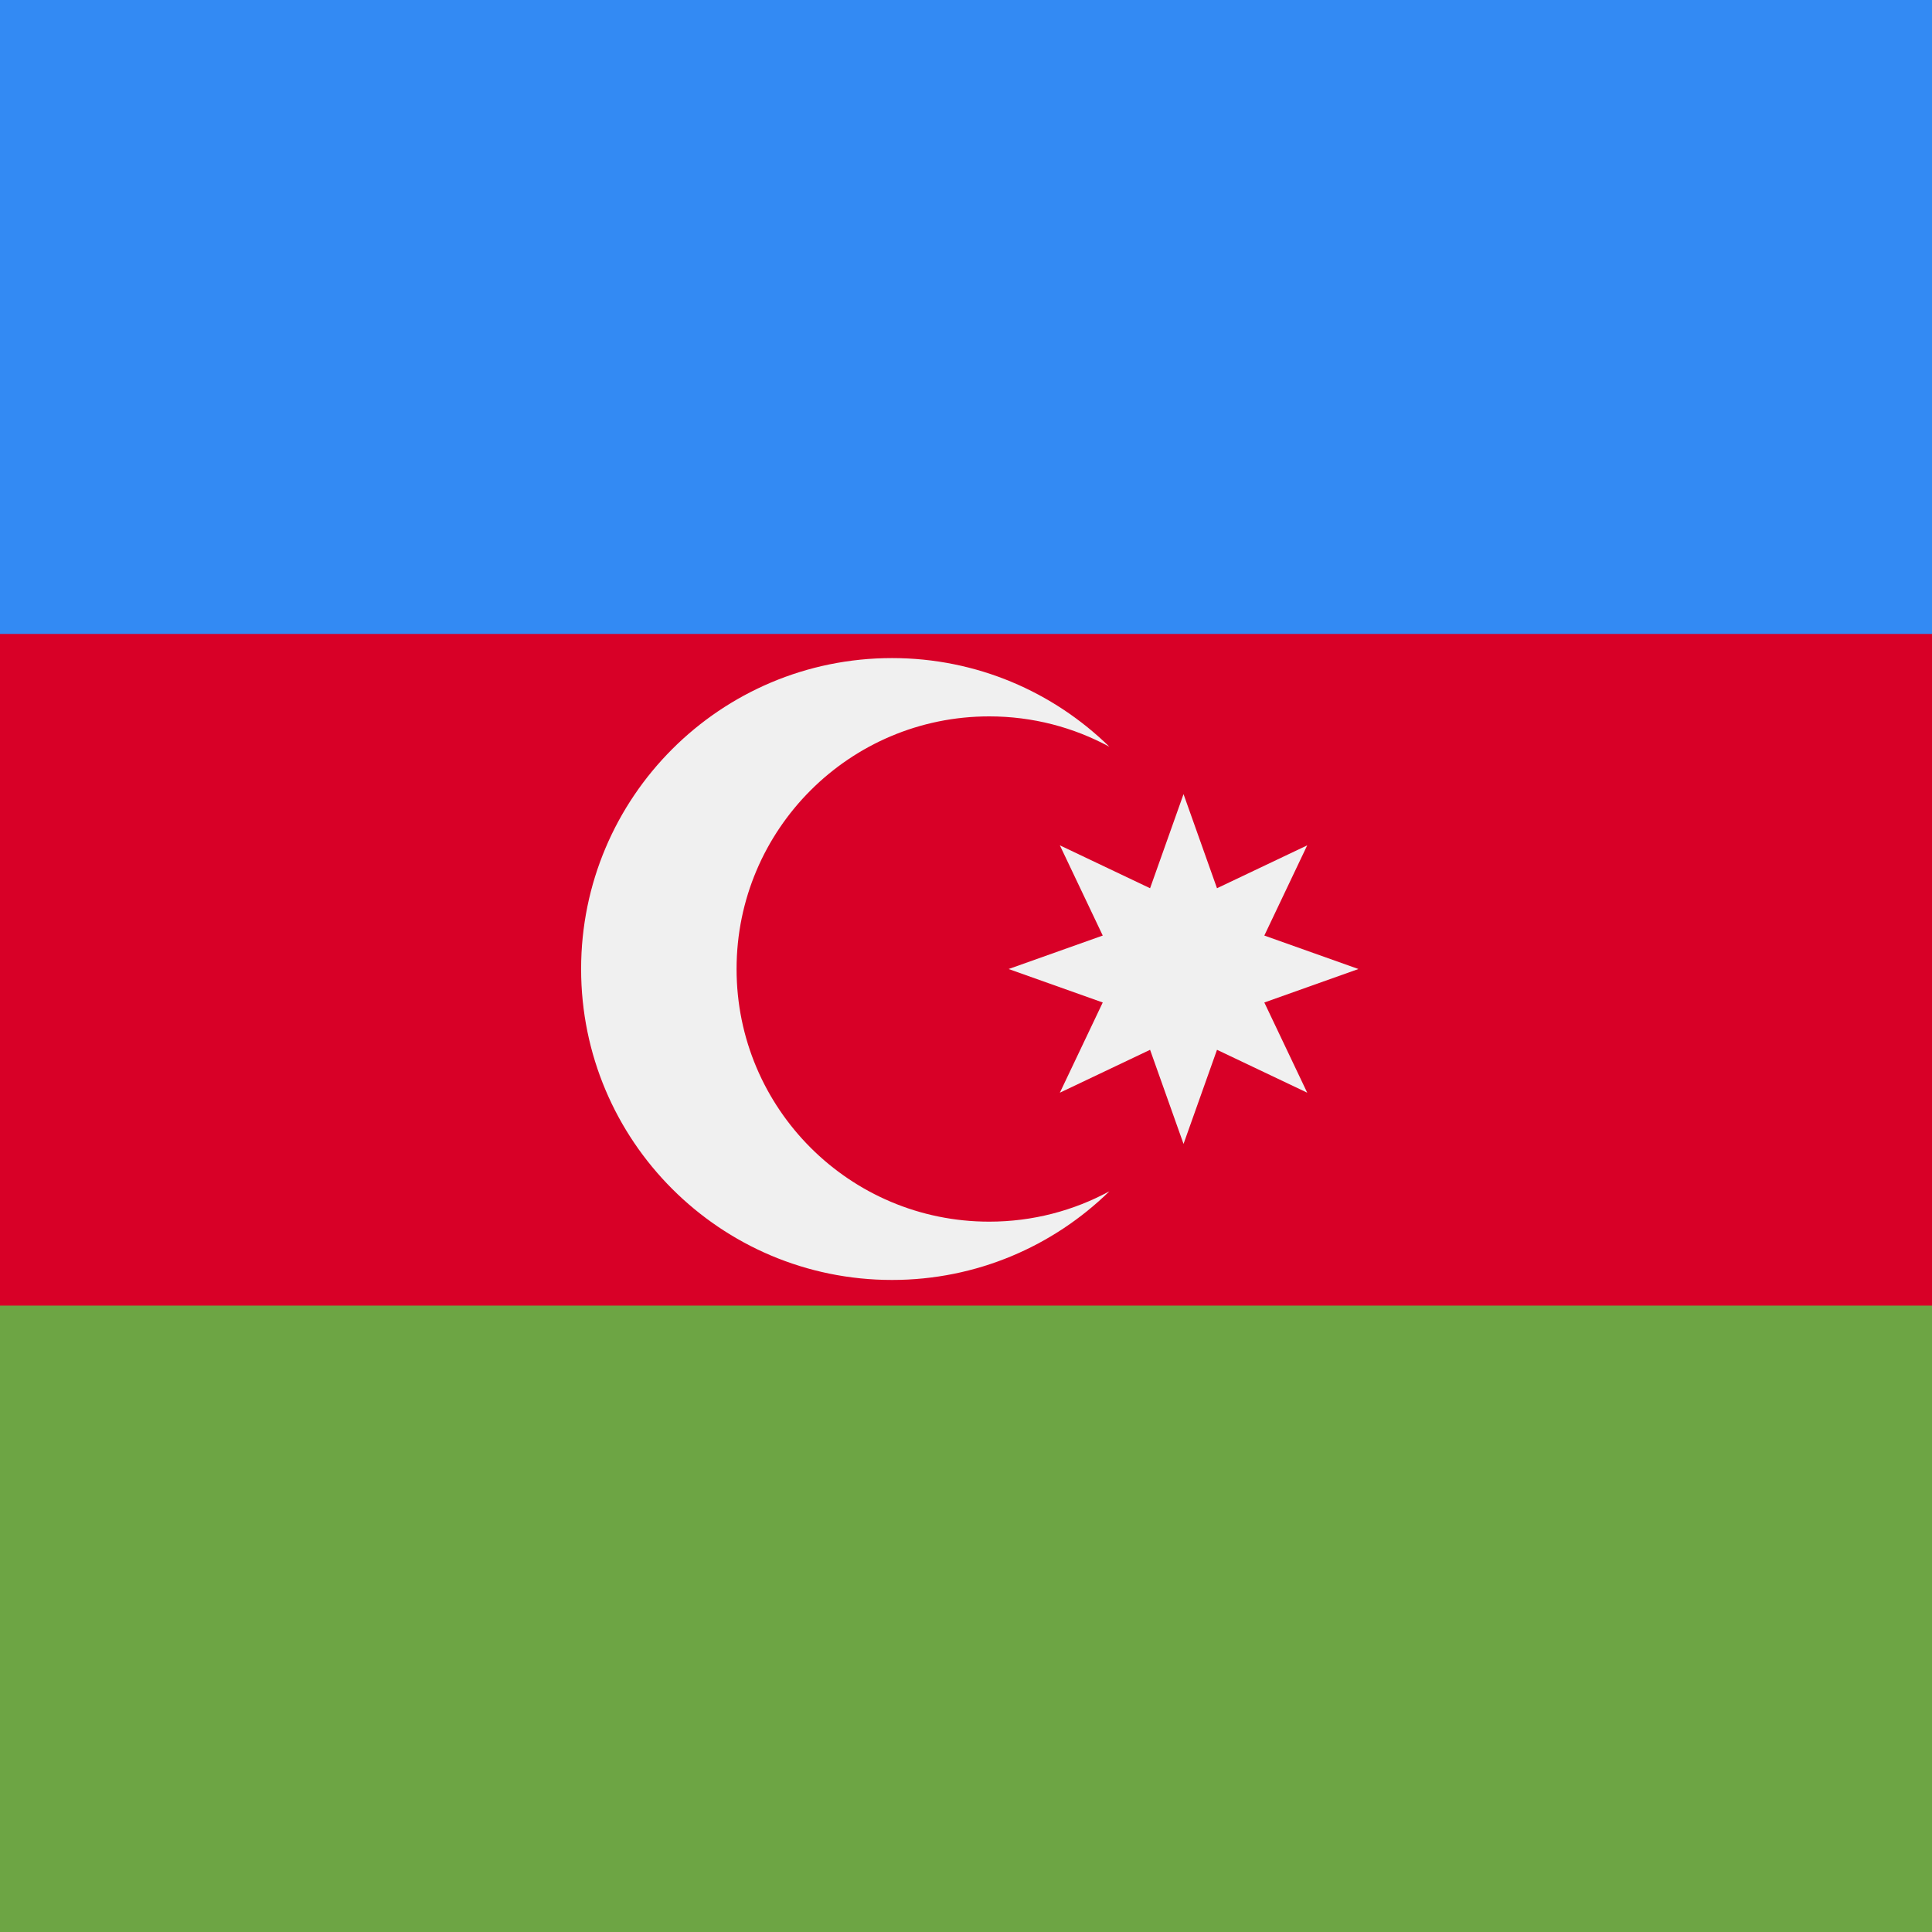 <svg xmlns="http://www.w3.org/2000/svg" viewBox="0 0 512 512">
    <rect x="0" y="0" width="512" height="512" fill="#333333" stroke="none"/>
    <path fill="#d80027" d="M0 .006h512v511.989H0z"/>
    <path fill="#338af3" d="M0 0h512v168H0z"/>
    <path fill="#6da544" d="M0 346h512v166H0z"/>
    <g fill="#f0f0f0">
        <path d="M262.15 323.751c-36.976 0-66.951-29.975-66.951-66.951 0-36.976 29.975-66.951 66.951-66.951 11.53 0 22.376 2.915 31.849 8.046-14.858-14.529-35.176-23.497-57.598-23.497-45.509 0-82.401 36.893-82.401 82.402 0 45.51 36.892 82.402 82.4 82.402 22.423 0 42.74-8.968 57.599-23.497-9.473 5.13-20.32 8.046-31.849 8.046z"/>
        <path d="M304.783 278.21l-23.908 11.366 11.364-23.907-24.94-8.869 24.94-8.87-11.364-23.906 23.908 11.366 8.866-24.94 8.869 24.94 23.908-11.366-11.366 23.907L360 256.8l-24.94 8.87 11.366 23.906-23.908-11.366-8.869 24.94z"/>
    </g>
</svg>
